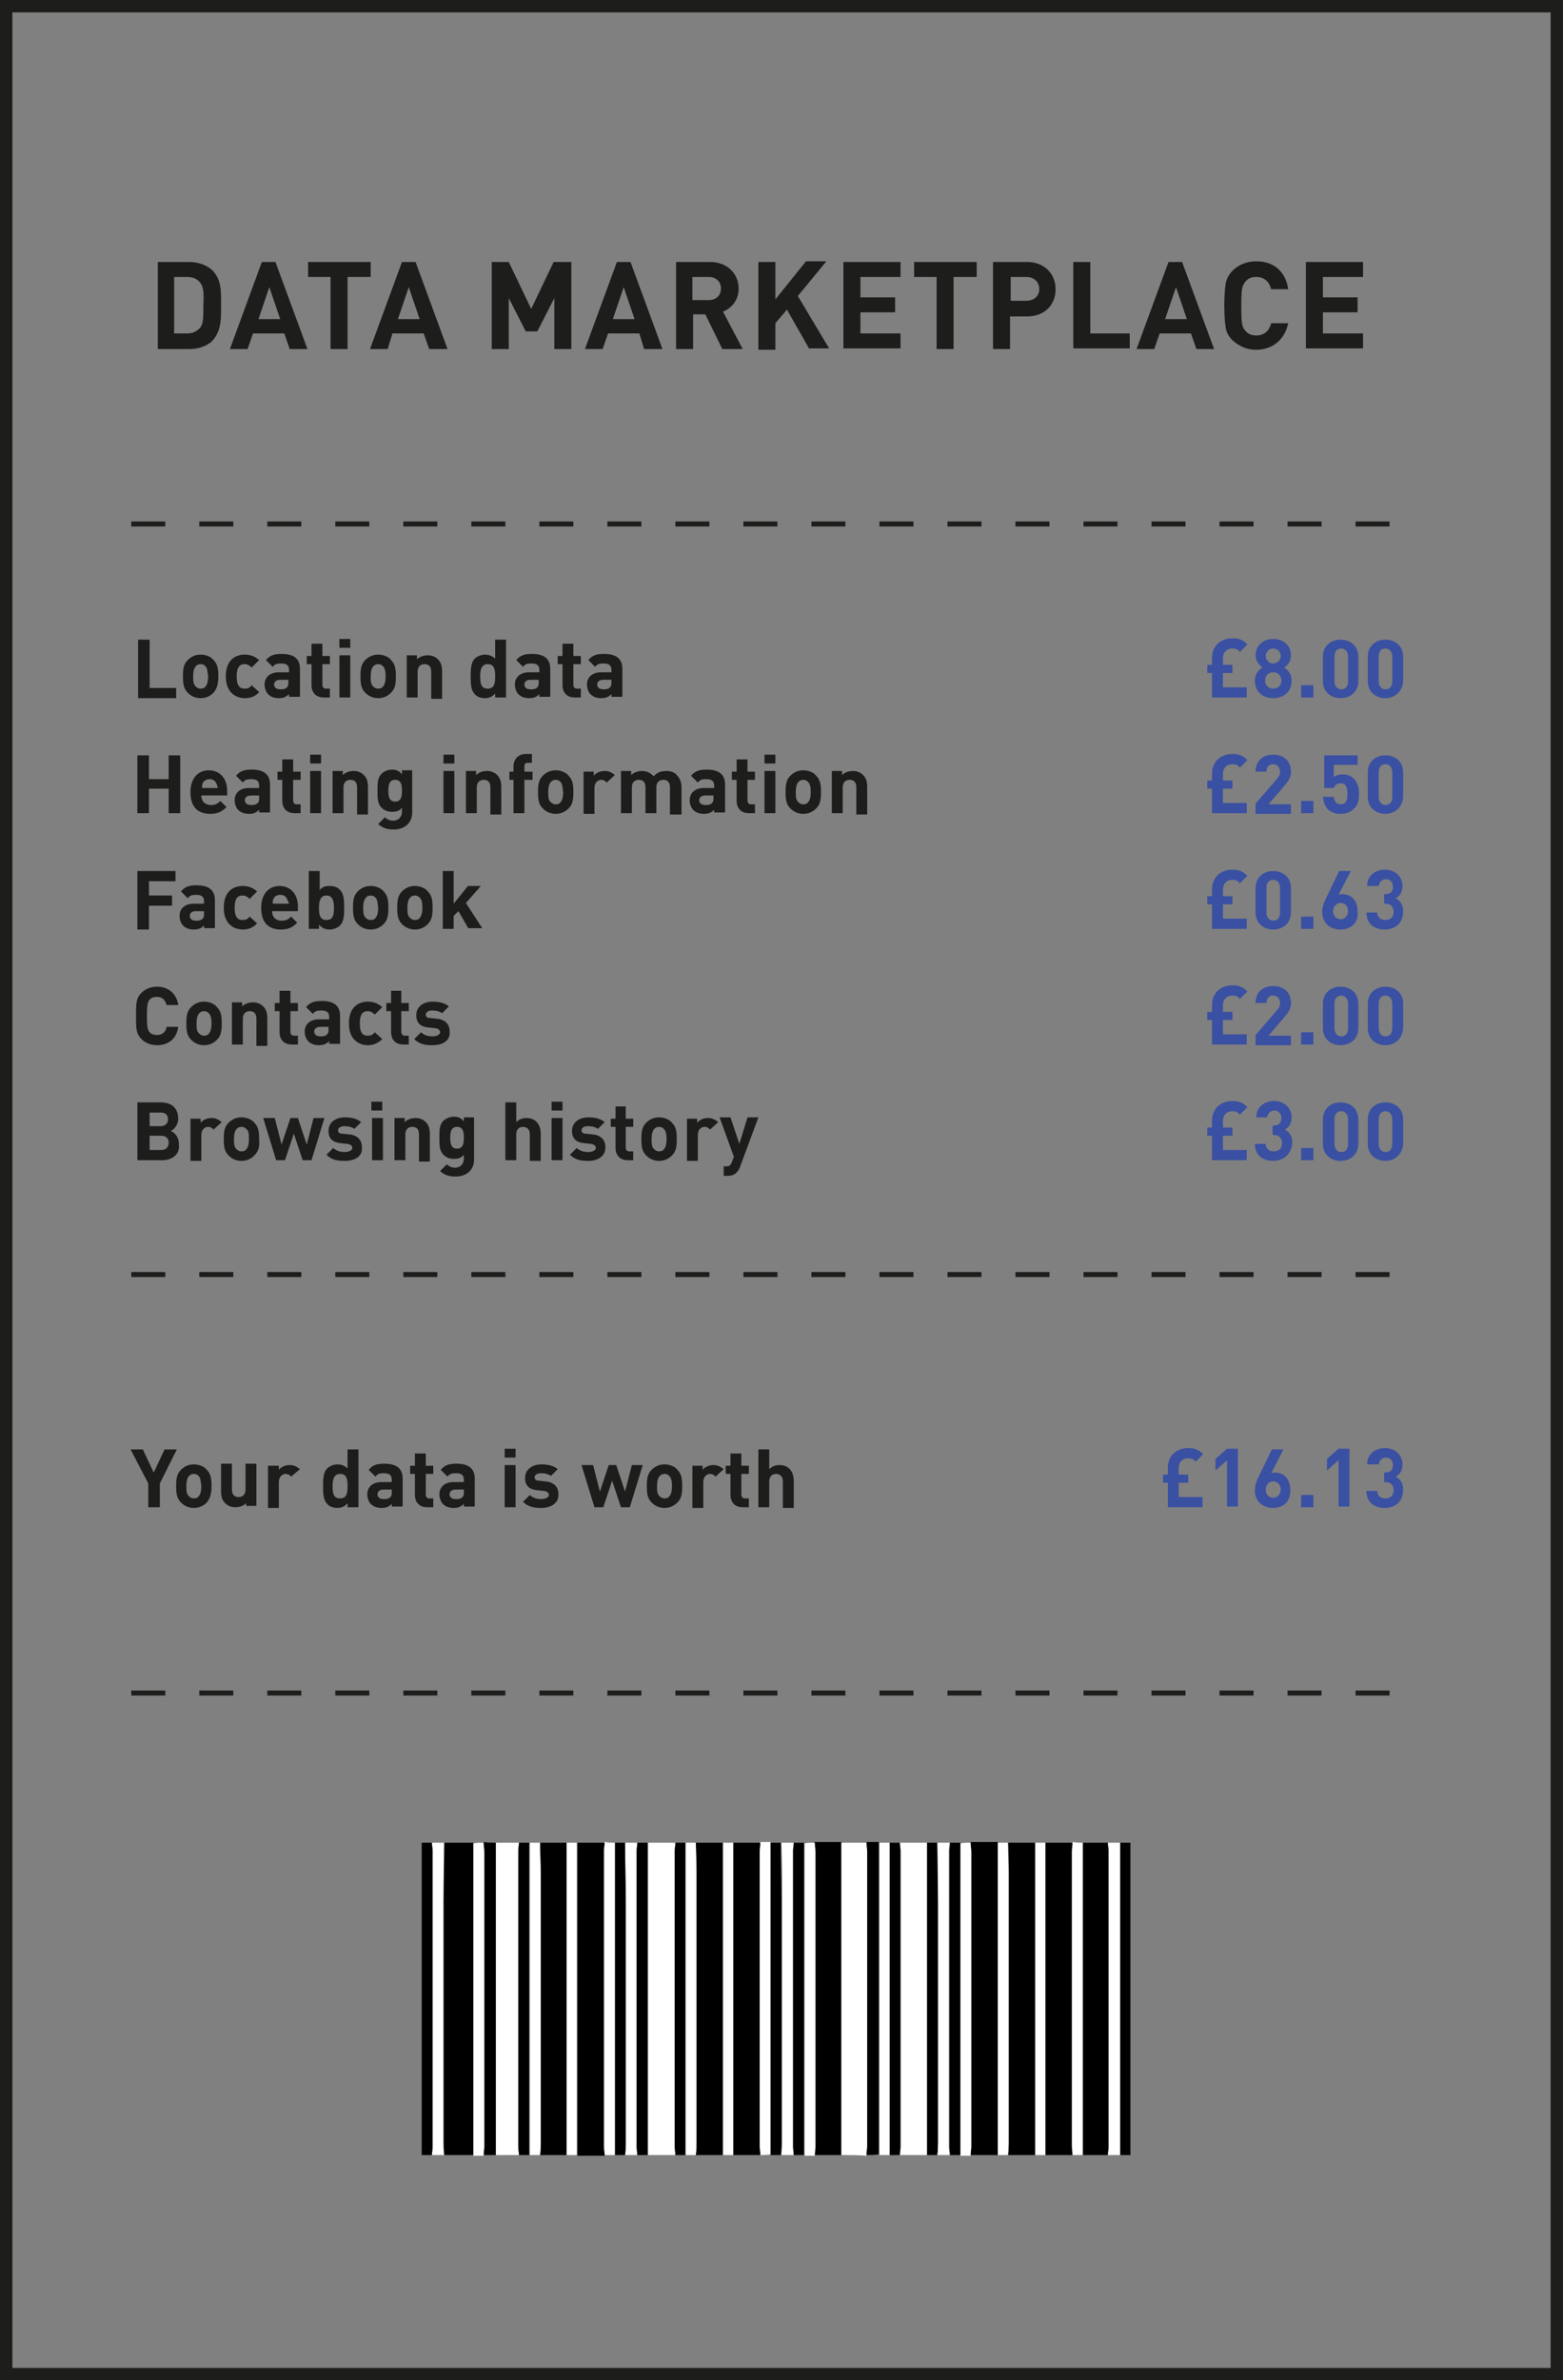 <?xml version="1.0" encoding="utf-8"?>
<!-- Generator: Adobe Illustrator 19.1.0, SVG Export Plug-In . SVG Version: 6.00 Build 0)  -->
<svg version="1.1" preserveAspectRatio="xMinYMid" id="Layer_1" xmlns="http://www.w3.org/2000/svg" xmlns:xlink="http://www.w3.org/1999/xlink" x="0px" y="0px"
	 viewBox="0 0 229.8 349.8" style="enable-background:new 0 0 229.8 349.8;" xml:space="preserve">
<rect x="0" y="0" width="229.8" height="349.8" fill="#808080" stroke="none"/>
<style type="text/css">
	.st0{fill:none;}
	.st1{fill:#1D1D1B;}
	.st2{fill:#3A50A2;}
	.st3{fill:none;stroke:#1D1D1B;stroke-width:1.836;stroke-miterlimit:10;}
	.st4{fill:#FFFFFF;stroke:#1D1D1B;stroke-width:0.735;stroke-miterlimit:10;stroke-dasharray:5;}
	.st5{fill-rule:evenodd;clip-rule:evenodd;}
	.st6{fill-rule:evenodd;clip-rule:evenodd;fill:#FFFFFF;}
</style>
<g>
	<polyline class="st0" points="13.3,38.5 209.8,38.5 209.8,65.3 13.3,65.3 	"/>
	<path class="st1" d="M31.2,50.1c-0.8,0.8-2.1,1.2-3.4,1.2h-4.6V38.5h4.6c1.3,0,2.5,0.4,3.4,1.2c1.4,1.4,1.3,3.2,1.3,5.1
		C32.5,46.7,32.6,48.6,31.2,50.1z M29.4,41.5c-0.4-0.5-1-0.8-1.9-0.8h-1.9V49h1.9c0.9,0,1.4-0.3,1.9-0.8c0.5-0.6,0.5-1.5,0.5-3.4
		C30,42.9,29.9,42.1,29.4,41.5z"/>
	<path class="st1" d="M42.6,51.3L41.8,49h-4.6l-0.8,2.3h-2.6l4.7-12.8h2l4.7,12.8H42.6z M39.6,42.2L38,46.9h3.2L39.6,42.2z"/>
	<path class="st1" d="M51.1,40.7v10.6h-2.5V40.7h-3.3v-2.2h9.2v2.2H51.1z"/>
	<path class="st1" d="M63.1,51.3L62.3,49h-4.6L57,51.3h-2.6l4.7-12.8h2l4.7,12.8H63.1z M60.1,42.2l-1.6,4.7h3.2L60.1,42.2z"/>
	<path class="st1" d="M81.5,51.3v-7.5L79,48.7h-1.7l-2.5-4.9v7.5h-2.5V38.5h2.5l3.3,6.9l3.3-6.9H84v12.8H81.5z"/>
	<path class="st1" d="M94.7,51.3L94,49h-4.6l-0.8,2.3H86l4.7-12.8h2l4.7,12.8H94.7z M91.7,42.2l-1.6,4.7h3.2L91.7,42.2z"/>
	<path class="st1" d="M106.2,51.3l-2.5-5.1h-1.8v5.1h-2.5V38.5h5c2.6,0,4.2,1.8,4.2,3.9c0,1.8-1.1,2.9-2.3,3.4l2.9,5.5H106.2z
		 M104.2,40.7h-2.4v3.4h2.4c1.1,0,1.8-0.7,1.8-1.7S105.3,40.7,104.2,40.7z"/>
	<path class="st1" d="M119,51.3l-3.3-5.8l-1.7,2v3.9h-2.5V38.5h2.5V44l4.5-5.6h3l-4.2,5.1l4.6,7.7H119z"/>
	<path class="st1" d="M124,51.3V38.5h8.4v2.2h-5.9v3h5.1v2.2h-5.1V49h5.9v2.2H124z"/>
	<path class="st1" d="M140.2,40.7v10.6h-2.5V40.7h-3.3v-2.2h9.2v2.2H140.2z"/>
	<path class="st1" d="M151,46.5h-2.5v4.8h-2.5V38.5h5c2.6,0,4.2,1.8,4.2,4S153.7,46.5,151,46.5z M150.9,40.7h-2.3v3.5h2.3
		c1.1,0,1.9-0.7,1.9-1.7C152.8,41.4,152,40.7,150.9,40.7z"/>
	<path class="st1" d="M157.8,51.3V38.5h2.5V49h5.8v2.2H157.8z"/>
	<path class="st1" d="M175.9,51.3l-0.8-2.3h-4.6l-0.8,2.3h-2.6l4.7-12.8h2l4.7,12.8H175.9z M172.9,42.2l-1.6,4.7h3.2L172.9,42.2z"/>
	<path class="st1" d="M184.7,51.4c-1.4,0-2.5-0.5-3.5-1.4c-0.6-0.6-0.9-1.2-1-1.9c-0.1-0.7-0.2-1.8-0.2-3.2c0-1.4,0.1-2.5,0.2-3.2
		c0.1-0.7,0.5-1.4,1-1.9c0.9-0.9,2.1-1.4,3.5-1.4c2.5,0,4.3,1.4,4.7,4.1h-2.5c-0.3-1.1-1-1.8-2.2-1.8c-0.7,0-1.2,0.2-1.6,0.7
		c-0.5,0.6-0.6,1.1-0.6,3.6c0,2.5,0.1,3.1,0.6,3.6c0.4,0.5,0.9,0.7,1.6,0.7c1.2,0,1.9-0.7,2.2-1.8h2.5
		C188.9,49.9,187.1,51.4,184.7,51.4z"/>
	<path class="st1" d="M192,51.3V38.5h8.4v2.2h-5.9v3h5.1v2.2h-5.1V49h5.9v2.2H192z"/>
</g>
<g>
	<polyline class="st0" points="19.3,77 197.4,77 197.4,321.7 19.3,321.7 	"/>
	<path class="st1" d="M20.3,102.5V94h1.7v7.1h3.9v1.5H20.3z"/>
	<path class="st1" d="M31.4,101.8c-0.4,0.4-1,0.8-1.9,0.8c-0.9,0-1.5-0.4-1.9-0.8c-0.6-0.6-0.7-1.3-0.7-2.4c0-1.1,0.1-1.8,0.7-2.4
		c0.4-0.4,1-0.8,1.9-0.8c0.9,0,1.6,0.4,1.9,0.8c0.6,0.6,0.7,1.3,0.7,2.4C32.1,100.5,31.9,101.2,31.4,101.8z M30.2,97.9
		c-0.2-0.2-0.4-0.3-0.7-0.3c-0.3,0-0.5,0.1-0.7,0.3c-0.3,0.3-0.4,0.9-0.4,1.5c0,0.6,0,1.2,0.4,1.5c0.2,0.2,0.4,0.3,0.7,0.3
		c0.3,0,0.6-0.1,0.7-0.3c0.3-0.3,0.4-0.9,0.4-1.5C30.5,98.7,30.5,98.2,30.2,97.9z"/>
	<path class="st1" d="M36,102.6c-1.2,0-2.8-0.7-2.8-3.2s1.5-3.2,2.8-3.2c0.9,0,1.5,0.3,2.1,0.8l-1.1,1.1c-0.3-0.3-0.6-0.5-1-0.5
		c-0.4,0-0.7,0.1-0.9,0.4c-0.2,0.3-0.3,0.7-0.3,1.4s0.1,1.1,0.3,1.4c0.2,0.3,0.5,0.4,0.9,0.4c0.4,0,0.7-0.1,1-0.5l1.1,1
		C37.6,102.3,36.9,102.6,36,102.6z"/>
	<path class="st1" d="M42.5,102.5V102c-0.4,0.4-0.8,0.6-1.5,0.6c-0.7,0-1.2-0.2-1.6-0.6c-0.3-0.3-0.5-0.9-0.5-1.4
		c0-1,0.7-1.8,2.1-1.8h1.5v-0.3c0-0.7-0.3-1-1.2-1c-0.6,0-0.9,0.1-1.2,0.5l-1-1c0.6-0.7,1.2-0.9,2.3-0.9c1.8,0,2.7,0.7,2.7,2.2v4.1
		H42.5z M42.4,99.9h-1.2c-0.6,0-0.9,0.3-0.9,0.7c0,0.4,0.3,0.7,0.9,0.7c0.4,0,0.7,0,1-0.3c0.2-0.2,0.2-0.4,0.2-0.8V99.9z"/>
	<path class="st1" d="M47.6,102.5c-1.3,0-1.8-0.9-1.8-1.8v-3.1h-0.7v-1.2h0.7v-1.8h1.6v1.8h1.1v1.2h-1.1v3c0,0.4,0.2,0.6,0.5,0.6
		h0.6v1.3H47.6z"/>
	<path class="st1" d="M49.9,95.2v-1.3h1.6v1.3H49.9z M49.9,102.5v-6.2h1.6v6.2H49.9z"/>
	<path class="st1" d="M57.5,101.8c-0.4,0.4-1,0.8-1.9,0.8c-0.9,0-1.5-0.4-1.9-0.8c-0.6-0.6-0.7-1.3-0.7-2.4c0-1.1,0.1-1.8,0.7-2.4
		c0.4-0.4,1-0.8,1.9-0.8c0.9,0,1.6,0.4,1.9,0.8c0.6,0.6,0.7,1.3,0.7,2.4C58.2,100.5,58.1,101.2,57.5,101.8z M56.3,97.9
		c-0.2-0.2-0.4-0.3-0.7-0.3c-0.3,0-0.5,0.1-0.7,0.3c-0.3,0.3-0.4,0.9-0.4,1.5c0,0.6,0,1.2,0.4,1.5c0.2,0.2,0.4,0.3,0.7,0.3
		c0.3,0,0.6-0.1,0.7-0.3c0.3-0.3,0.4-0.9,0.4-1.5C56.7,98.7,56.6,98.2,56.3,97.9z"/>
	<path class="st1" d="M63.4,102.5v-3.8c0-0.9-0.5-1.1-1-1.1c-0.5,0-1,0.3-1,1.1v3.8h-1.6v-6.2h1.5v0.6c0.4-0.4,1-0.6,1.6-0.6
		c0.6,0,1.1,0.2,1.5,0.6c0.5,0.5,0.6,1.1,0.6,1.8v4H63.4z"/>
	<path class="st1" d="M72.8,102.5v-0.6c-0.4,0.5-0.9,0.7-1.5,0.7c-0.6,0-1.2-0.2-1.5-0.6c-0.6-0.6-0.6-1.7-0.6-2.6s0-2,0.6-2.6
		c0.3-0.3,0.9-0.6,1.5-0.6c0.6,0,1.1,0.2,1.5,0.6V94h1.6v8.5H72.8z M71.7,97.6c-0.9,0-1.1,0.8-1.1,1.8s0.1,1.8,1.1,1.8
		s1.1-0.8,1.1-1.8S72.7,97.6,71.7,97.6z"/>
	<path class="st1" d="M79.3,102.5V102c-0.4,0.4-0.8,0.6-1.5,0.6c-0.7,0-1.2-0.2-1.6-0.6c-0.3-0.3-0.5-0.9-0.5-1.4
		c0-1,0.7-1.8,2.1-1.8h1.5v-0.3c0-0.7-0.3-1-1.2-1c-0.6,0-0.9,0.1-1.2,0.5l-1-1c0.6-0.7,1.2-0.9,2.3-0.9c1.8,0,2.7,0.7,2.7,2.2v4.1
		H79.3z M79.3,99.9H78c-0.6,0-0.9,0.3-0.9,0.7c0,0.4,0.3,0.7,0.9,0.7c0.4,0,0.7,0,1-0.3c0.2-0.2,0.2-0.4,0.2-0.8V99.9z"/>
	<path class="st1" d="M84.5,102.5c-1.3,0-1.8-0.9-1.8-1.8v-3.1H82v-1.2h0.7v-1.8h1.6v1.8h1.1v1.2h-1.1v3c0,0.4,0.2,0.6,0.5,0.6h0.6
		v1.3H84.5z"/>
	<path class="st1" d="M89.9,102.5V102c-0.4,0.4-0.8,0.6-1.5,0.6c-0.7,0-1.2-0.2-1.6-0.6c-0.3-0.3-0.5-0.9-0.5-1.4
		c0-1,0.7-1.8,2.1-1.8h1.5v-0.3c0-0.7-0.3-1-1.2-1c-0.6,0-0.9,0.1-1.2,0.5l-1-1c0.6-0.7,1.2-0.9,2.3-0.9c1.8,0,2.7,0.7,2.7,2.2v4.1
		H89.9z M89.9,99.9h-1.2c-0.6,0-0.9,0.3-0.9,0.7c0,0.4,0.3,0.7,0.9,0.7c0.4,0,0.7,0,1-0.3c0.2-0.2,0.2-0.4,0.2-0.8V99.9z"/>
	<path class="st1" d="M24.8,119.5v-3.6h-2.9v3.6h-1.7V111h1.7v3.5h2.9V111h1.7v8.5H24.8z"/>
	<path class="st1" d="M29.6,116.9c0,0.8,0.5,1.4,1.4,1.4c0.7,0,1-0.2,1.4-0.6l0.9,0.9c-0.6,0.6-1.2,1-2.4,1c-1.5,0-2.9-0.7-2.9-3.2
		c0-2,1.1-3.2,2.7-3.2c1.7,0,2.7,1.3,2.7,3v0.7H29.6z M31.8,115.1c-0.2-0.4-0.5-0.6-1-0.6s-0.9,0.3-1,0.6c-0.1,0.2-0.1,0.4-0.1,0.7
		H32C32,115.5,31.9,115.4,31.8,115.1z"/>
	<path class="st1" d="M38.1,119.5V119c-0.4,0.4-0.8,0.6-1.5,0.6c-0.7,0-1.2-0.2-1.6-0.6c-0.3-0.3-0.5-0.9-0.5-1.4
		c0-1,0.7-1.8,2.1-1.8h1.5v-0.3c0-0.7-0.3-1-1.2-1c-0.6,0-0.9,0.1-1.2,0.5l-1-1c0.6-0.7,1.2-0.9,2.3-0.9c1.8,0,2.7,0.7,2.7,2.2v4.1
		H38.1z M38.1,116.9h-1.2c-0.6,0-0.9,0.3-0.9,0.7c0,0.4,0.3,0.7,0.9,0.7c0.4,0,0.7,0,1-0.3c0.2-0.2,0.2-0.4,0.2-0.8V116.9z"/>
	<path class="st1" d="M43.3,119.5c-1.3,0-1.8-0.9-1.8-1.8v-3.1h-0.7v-1.2h0.7v-1.8h1.6v1.8h1.1v1.2h-1.1v3c0,0.4,0.2,0.6,0.5,0.6
		h0.6v1.3H43.3z"/>
	<path class="st1" d="M45.6,112.2v-1.3h1.6v1.3H45.6z M45.6,119.5v-6.2h1.6v6.2H45.6z"/>
	<path class="st1" d="M52.5,119.5v-3.8c0-0.9-0.5-1.1-1-1.1c-0.5,0-1,0.3-1,1.1v3.8h-1.6v-6.2h1.5v0.6c0.4-0.4,1-0.6,1.6-0.6
		c0.6,0,1.1,0.2,1.5,0.6c0.5,0.5,0.6,1.1,0.6,1.8v4H52.5z"/>
	<path class="st1" d="M57.9,121.9c-1,0-1.6-0.2-2.3-0.8l1-1c0.3,0.3,0.7,0.5,1.2,0.5c0.9,0,1.3-0.7,1.3-1.3v-0.6
		c-0.4,0.5-0.9,0.6-1.5,0.6s-1.1-0.2-1.5-0.6c-0.6-0.6-0.6-1.4-0.6-2.5s0-1.9,0.6-2.5c0.3-0.3,0.9-0.6,1.5-0.6
		c0.7,0,1.1,0.2,1.5,0.7v-0.6h1.5v6C60.7,120.8,59.6,121.9,57.9,121.9z M58.1,114.6c-0.9,0-1,0.8-1,1.6s0.1,1.6,1,1.6
		c0.9,0,1-0.8,1-1.6S59,114.6,58.1,114.6z"/>
	<path class="st1" d="M65.2,112.2v-1.3h1.6v1.3H65.2z M65.2,119.5v-6.2h1.6v6.2H65.2z"/>
	<path class="st1" d="M72.1,119.5v-3.8c0-0.9-0.5-1.1-1-1.1c-0.5,0-1,0.3-1,1.1v3.8h-1.6v-6.2H70v0.6c0.4-0.4,1-0.6,1.6-0.6
		c0.6,0,1.1,0.2,1.5,0.6c0.5,0.5,0.6,1.1,0.6,1.8v4H72.1z"/>
	<path class="st1" d="M77.1,114.6v4.9h-1.6v-4.9h-0.6v-1.2h0.6v-0.8c0-0.9,0.6-1.8,1.8-1.8h0.9v1.3h-0.6c-0.4,0-0.5,0.2-0.5,0.6v0.7
		h1.2v1.2H77.1z"/>
	<path class="st1" d="M83.6,118.8c-0.4,0.4-1,0.8-1.9,0.8c-0.9,0-1.5-0.4-1.9-0.8c-0.6-0.6-0.7-1.3-0.7-2.4c0-1.1,0.1-1.8,0.7-2.4
		c0.4-0.4,1-0.8,1.9-0.8c0.9,0,1.6,0.4,1.9,0.8c0.6,0.6,0.7,1.3,0.7,2.4C84.3,117.5,84.2,118.2,83.6,118.8z M82.4,114.9
		c-0.2-0.2-0.4-0.3-0.7-0.3c-0.3,0-0.5,0.1-0.7,0.3c-0.3,0.3-0.4,0.9-0.4,1.5c0,0.6,0,1.2,0.4,1.5c0.2,0.2,0.4,0.3,0.7,0.3
		c0.3,0,0.6-0.1,0.7-0.3c0.3-0.3,0.4-0.9,0.4-1.5C82.7,115.7,82.7,115.2,82.4,114.9z"/>
	<path class="st1" d="M89.2,115c-0.2-0.2-0.4-0.4-0.8-0.4c-0.5,0-1,0.4-1,1.2v3.8h-1.6v-6.2h1.5v0.6c0.3-0.4,0.9-0.7,1.6-0.7
		c0.6,0,1,0.2,1.5,0.6L89.2,115z"/>
	<path class="st1" d="M98.5,119.5v-3.8c0-0.9-0.5-1.1-1-1.1c-0.5,0-1,0.3-1,1.1v3.8h-1.6v-3.8c0-0.9-0.5-1.1-1-1.1
		c-0.5,0-1,0.3-1,1.1v3.8h-1.6v-6.2h1.5v0.6c0.4-0.4,1-0.6,1.6-0.6c0.7,0,1.3,0.3,1.7,0.8c0.5-0.6,1.1-0.8,1.9-0.8
		c0.6,0,1.2,0.2,1.5,0.6c0.5,0.5,0.7,1.1,0.7,1.8v4H98.5z"/>
	<path class="st1" d="M105,119.5V119c-0.4,0.4-0.8,0.6-1.5,0.6c-0.7,0-1.2-0.2-1.6-0.6c-0.3-0.3-0.5-0.9-0.5-1.4
		c0-1,0.7-1.8,2.1-1.8h1.5v-0.3c0-0.7-0.3-1-1.2-1c-0.6,0-0.9,0.1-1.2,0.5l-1-1c0.6-0.7,1.2-0.9,2.3-0.9c1.8,0,2.7,0.7,2.7,2.2v4.1
		H105z M104.9,116.9h-1.2c-0.6,0-0.9,0.3-0.9,0.7c0,0.4,0.3,0.7,0.9,0.7c0.4,0,0.7,0,1-0.3c0.2-0.2,0.2-0.4,0.2-0.8V116.9z"/>
	<path class="st1" d="M110.1,119.5c-1.3,0-1.8-0.9-1.8-1.8v-3.1h-0.7v-1.2h0.7v-1.8h1.6v1.8h1.1v1.2h-1.1v3c0,0.4,0.2,0.6,0.5,0.6
		h0.6v1.3H110.1z"/>
	<path class="st1" d="M112.4,112.2v-1.3h1.6v1.3H112.4z M112.4,119.5v-6.2h1.6v6.2H112.4z"/>
	<path class="st1" d="M120,118.8c-0.4,0.4-1,0.8-1.9,0.8c-0.9,0-1.5-0.4-1.9-0.8c-0.6-0.6-0.7-1.3-0.7-2.4c0-1.1,0.1-1.8,0.7-2.4
		c0.4-0.4,1-0.8,1.9-0.8c0.9,0,1.6,0.4,1.9,0.8c0.6,0.6,0.7,1.3,0.7,2.4C120.7,117.5,120.6,118.2,120,118.8z M118.8,114.9
		c-0.2-0.2-0.4-0.3-0.7-0.3c-0.3,0-0.5,0.1-0.7,0.3c-0.3,0.3-0.4,0.9-0.4,1.5c0,0.6,0,1.2,0.4,1.5c0.2,0.2,0.4,0.3,0.7,0.3
		c0.3,0,0.6-0.1,0.7-0.3c0.3-0.3,0.4-0.9,0.4-1.5C119.2,115.7,119.1,115.2,118.8,114.9z"/>
	<path class="st1" d="M125.9,119.5v-3.8c0-0.9-0.5-1.1-1-1.1c-0.5,0-1,0.3-1,1.1v3.8h-1.6v-6.2h1.5v0.6c0.4-0.4,1-0.6,1.6-0.6
		c0.6,0,1.1,0.2,1.5,0.6c0.5,0.5,0.6,1.1,0.6,1.8v4H125.9z"/>
	<path class="st1" d="M21.9,129.5v2.1h3.4v1.5h-3.4v3.5h-1.7V128h5.6v1.5H21.9z"/>
	<path class="st1" d="M30,136.5V136c-0.4,0.4-0.8,0.6-1.5,0.6c-0.7,0-1.2-0.2-1.6-0.6c-0.3-0.3-0.5-0.9-0.5-1.4c0-1,0.7-1.8,2.1-1.8
		H30v-0.3c0-0.7-0.3-1-1.2-1c-0.6,0-0.9,0.1-1.2,0.5l-1-1c0.6-0.7,1.2-0.9,2.3-0.9c1.8,0,2.7,0.7,2.7,2.2v4.1H30z M30,133.9h-1.2
		c-0.6,0-0.9,0.3-0.9,0.7c0,0.4,0.3,0.7,0.9,0.7c0.4,0,0.7,0,1-0.3c0.2-0.2,0.2-0.4,0.2-0.8V133.9z"/>
	<path class="st1" d="M35.7,136.6c-1.2,0-2.8-0.7-2.8-3.2s1.5-3.2,2.8-3.2c0.9,0,1.5,0.3,2.1,0.8l-1.1,1.1c-0.3-0.3-0.6-0.5-1-0.5
		c-0.4,0-0.7,0.1-0.9,0.4c-0.2,0.3-0.3,0.7-0.3,1.4s0.1,1.1,0.3,1.4c0.2,0.3,0.5,0.4,0.9,0.4c0.4,0,0.7-0.1,1-0.5l1.1,1
		C37.2,136.3,36.6,136.6,35.7,136.6z"/>
	<path class="st1" d="M40,133.9c0,0.8,0.5,1.4,1.4,1.4c0.7,0,1-0.2,1.4-0.6l0.9,0.9c-0.6,0.6-1.2,1-2.4,1c-1.5,0-2.9-0.7-2.9-3.2
		c0-2,1.1-3.2,2.7-3.2c1.7,0,2.7,1.3,2.7,3v0.7H40z M42.2,132.1c-0.2-0.4-0.5-0.6-1-0.6s-0.9,0.3-1,0.6c-0.1,0.2-0.1,0.4-0.1,0.7
		h2.4C42.4,132.5,42.3,132.4,42.2,132.1z"/>
	<path class="st1" d="M50,136c-0.3,0.3-0.9,0.6-1.5,0.6c-0.7,0-1.1-0.2-1.6-0.7v0.6h-1.5V128h1.6v2.8c0.4-0.5,0.9-0.6,1.5-0.6
		c0.6,0,1.2,0.2,1.5,0.6c0.6,0.6,0.6,1.7,0.6,2.6S50.6,135.4,50,136z M48,131.6c-0.9,0-1.1,0.8-1.1,1.8s0.1,1.8,1.1,1.8
		s1.1-0.8,1.1-1.8S48.9,131.6,48,131.6z"/>
	<path class="st1" d="M56.4,135.8c-0.4,0.4-1,0.8-1.9,0.8c-0.9,0-1.5-0.4-1.9-0.8c-0.6-0.6-0.7-1.3-0.7-2.4c0-1.1,0.1-1.8,0.7-2.4
		c0.4-0.4,1-0.8,1.9-0.8c0.9,0,1.6,0.4,1.9,0.8c0.6,0.6,0.7,1.3,0.7,2.4C57.1,134.5,57,135.2,56.4,135.8z M55.2,131.9
		c-0.2-0.2-0.4-0.3-0.7-0.3c-0.3,0-0.5,0.1-0.7,0.3c-0.3,0.3-0.4,0.9-0.4,1.5c0,0.6,0,1.2,0.4,1.5c0.2,0.2,0.4,0.3,0.7,0.3
		c0.3,0,0.6-0.1,0.7-0.3c0.3-0.3,0.4-0.9,0.4-1.5C55.5,132.7,55.5,132.2,55.2,131.9z"/>
	<path class="st1" d="M62.9,135.8c-0.4,0.4-1,0.8-1.9,0.8c-0.9,0-1.5-0.4-1.9-0.8c-0.6-0.6-0.7-1.3-0.7-2.4c0-1.1,0.1-1.8,0.7-2.4
		c0.4-0.4,1-0.8,1.9-0.8c0.9,0,1.6,0.4,1.9,0.8c0.6,0.6,0.7,1.3,0.7,2.4C63.6,134.5,63.5,135.2,62.9,135.8z M61.7,131.9
		c-0.2-0.2-0.4-0.3-0.7-0.3c-0.3,0-0.5,0.1-0.7,0.3c-0.3,0.3-0.4,0.9-0.4,1.5c0,0.6,0,1.2,0.4,1.5c0.2,0.2,0.4,0.3,0.7,0.3
		c0.3,0,0.6-0.1,0.7-0.3c0.3-0.3,0.4-0.9,0.4-1.5C62.1,132.7,62,132.2,61.7,131.9z"/>
	<path class="st1" d="M68.9,136.5l-1.5-2.6l-0.7,0.7v1.9h-1.6V128h1.6v4.8l2.1-2.6h1.9l-2.2,2.5l2.4,3.7H68.9z"/>
	<path class="st1" d="M23.1,153.6c-0.9,0-1.7-0.3-2.3-0.9c-0.4-0.4-0.6-0.8-0.7-1.3c-0.1-0.5-0.1-1.2-0.1-2.1s0-1.6,0.1-2.1
		c0.1-0.5,0.3-0.9,0.7-1.3c0.6-0.6,1.4-0.9,2.3-0.9c1.6,0,2.9,1,3.1,2.7h-1.7c-0.2-0.7-0.6-1.2-1.4-1.2c-0.5,0-0.8,0.1-1.1,0.4
		c-0.3,0.4-0.4,0.8-0.4,2.4c0,1.7,0.1,2,0.4,2.4c0.3,0.3,0.6,0.4,1.1,0.4c0.8,0,1.3-0.5,1.4-1.2h1.7C26,152.6,24.8,153.6,23.1,153.6
		z"/>
	<path class="st1" d="M31.9,152.8c-0.4,0.4-1,0.8-1.9,0.8c-0.9,0-1.5-0.4-1.9-0.8c-0.6-0.6-0.7-1.3-0.7-2.4c0-1.1,0.1-1.8,0.7-2.4
		c0.4-0.4,1-0.8,1.9-0.8c0.9,0,1.6,0.4,1.9,0.8c0.6,0.6,0.7,1.3,0.7,2.4C32.6,151.5,32.5,152.2,31.9,152.8z M30.7,148.9
		c-0.2-0.2-0.4-0.3-0.7-0.3c-0.3,0-0.5,0.1-0.7,0.3c-0.3,0.3-0.4,0.9-0.4,1.5c0,0.6,0,1.2,0.4,1.5c0.2,0.2,0.4,0.3,0.7,0.3
		c0.3,0,0.6-0.1,0.7-0.3c0.3-0.3,0.4-0.9,0.4-1.5C31.1,149.7,31,149.2,30.7,148.9z"/>
	<path class="st1" d="M37.7,153.5v-3.8c0-0.9-0.5-1.1-1-1.1c-0.5,0-1,0.3-1,1.1v3.8h-1.6v-6.2h1.5v0.6c0.4-0.4,1-0.6,1.6-0.6
		c0.6,0,1.1,0.2,1.5,0.6c0.5,0.5,0.6,1.1,0.6,1.8v4H37.7z"/>
	<path class="st1" d="M42.9,153.5c-1.3,0-1.8-0.9-1.8-1.8v-3.1h-0.7v-1.2h0.7v-1.8h1.6v1.8h1.1v1.2h-1.1v3c0,0.4,0.2,0.6,0.5,0.6
		h0.6v1.3H42.9z"/>
	<path class="st1" d="M48.4,153.5V153c-0.4,0.4-0.8,0.6-1.5,0.6c-0.7,0-1.2-0.2-1.6-0.6c-0.3-0.3-0.5-0.9-0.5-1.4
		c0-1,0.7-1.8,2.1-1.8h1.5v-0.3c0-0.7-0.3-1-1.2-1c-0.6,0-0.9,0.1-1.2,0.5l-1-1c0.6-0.7,1.2-0.9,2.3-0.9c1.8,0,2.7,0.7,2.7,2.2v4.1
		H48.4z M48.3,150.9h-1.2c-0.6,0-0.9,0.3-0.9,0.7c0,0.4,0.3,0.7,0.9,0.7c0.4,0,0.7,0,1-0.3c0.2-0.2,0.2-0.4,0.2-0.8V150.9z"/>
	<path class="st1" d="M54.1,153.6c-1.2,0-2.8-0.7-2.8-3.2s1.5-3.2,2.8-3.2c0.9,0,1.5,0.3,2.1,0.8l-1.1,1.1c-0.3-0.3-0.6-0.5-1-0.5
		c-0.4,0-0.7,0.1-0.9,0.4c-0.2,0.3-0.3,0.7-0.3,1.4s0.1,1.1,0.3,1.4c0.2,0.3,0.5,0.4,0.9,0.4c0.4,0,0.7-0.1,1-0.5l1.1,1
		C55.6,153.3,54.9,153.6,54.1,153.6z"/>
	<path class="st1" d="M59.3,153.5c-1.3,0-1.8-0.9-1.8-1.8v-3.1h-0.7v-1.2h0.7v-1.8H59v1.8h1.1v1.2H59v3c0,0.4,0.2,0.6,0.5,0.6h0.6
		v1.3H59.3z"/>
	<path class="st1" d="M63.6,153.6c-1,0-1.9-0.1-2.7-0.9l1-1c0.5,0.5,1.2,0.6,1.7,0.6c0.5,0,1.1-0.2,1.1-0.6c0-0.3-0.2-0.5-0.7-0.6
		l-1-0.1c-1.1-0.1-1.8-0.6-1.8-1.8c0-1.3,1.1-2,2.4-2c1,0,1.8,0.2,2.4,0.7l-1,1c-0.4-0.3-0.9-0.4-1.5-0.4c-0.6,0-0.9,0.3-0.9,0.6
		c0,0.2,0.1,0.5,0.6,0.5l1,0.1c1.2,0.1,1.9,0.8,1.9,1.8C66.3,152.9,65.1,153.6,63.6,153.6z"/>
	<path class="st1" d="M23.8,170.5h-3.6V162h3.4c1.7,0,2.6,0.9,2.6,2.4c0,0.9-0.6,1.6-1.1,1.8c0.5,0.2,1.2,0.8,1.2,1.9
		C26.5,169.6,25.4,170.5,23.8,170.5z M23.6,163.5h-1.6v2h1.6c0.7,0,1.1-0.4,1.1-1C24.7,163.8,24.3,163.5,23.6,163.5z M23.7,166.9
		h-1.7v2.1h1.7c0.8,0,1.1-0.5,1.1-1.1S24.4,166.9,23.7,166.9z"/>
	<path class="st1" d="M31.4,166c-0.2-0.2-0.4-0.4-0.8-0.4c-0.5,0-1,0.4-1,1.2v3.8H28v-6.2h1.5v0.6c0.3-0.4,0.9-0.7,1.6-0.7
		c0.6,0,1,0.2,1.5,0.6L31.4,166z"/>
	<path class="st1" d="M37.4,169.8c-0.4,0.4-1,0.8-1.9,0.8c-0.9,0-1.5-0.4-1.9-0.8c-0.6-0.6-0.7-1.3-0.7-2.4c0-1.1,0.1-1.8,0.7-2.4
		c0.4-0.4,1-0.8,1.9-0.8c0.9,0,1.6,0.4,1.9,0.8c0.6,0.6,0.7,1.3,0.7,2.4C38.2,168.5,38,169.2,37.4,169.8z M36.2,165.9
		c-0.2-0.2-0.4-0.3-0.7-0.3c-0.3,0-0.5,0.1-0.7,0.3c-0.3,0.3-0.4,0.9-0.4,1.5c0,0.6,0,1.2,0.4,1.5c0.2,0.2,0.4,0.3,0.7,0.3
		c0.3,0,0.6-0.1,0.7-0.3c0.3-0.3,0.4-0.9,0.4-1.5C36.6,166.7,36.6,166.2,36.2,165.9z"/>
	<path class="st1" d="M45.8,170.5h-1.3l-1.3-3.9l-1.3,3.9h-1.3l-1.9-6.2h1.7l1,3.9l1.3-3.9h1.1l1.3,3.9l1-3.9h1.6L45.8,170.5z"/>
	<path class="st1" d="M50.7,170.6c-1,0-1.9-0.1-2.7-0.9l1-1c0.5,0.5,1.2,0.6,1.7,0.6c0.5,0,1.1-0.2,1.1-0.6c0-0.3-0.2-0.5-0.7-0.6
		l-1-0.1c-1.1-0.1-1.8-0.6-1.8-1.8c0-1.3,1.1-2,2.4-2c1,0,1.8,0.2,2.4,0.7l-1,1c-0.4-0.3-0.9-0.4-1.5-0.4c-0.6,0-0.9,0.3-0.9,0.6
		c0,0.2,0.1,0.5,0.6,0.5l1,0.1c1.2,0.1,1.9,0.8,1.9,1.8C53.4,169.9,52.2,170.6,50.7,170.6z"/>
	<path class="st1" d="M54.6,163.2v-1.3h1.6v1.3H54.6z M54.7,170.5v-6.2h1.6v6.2H54.7z"/>
	<path class="st1" d="M61.6,170.5v-3.8c0-0.9-0.5-1.1-1-1.1c-0.5,0-1,0.3-1,1.1v3.8H58v-6.2h1.5v0.6c0.4-0.4,1-0.6,1.6-0.6
		c0.6,0,1.1,0.2,1.5,0.6c0.5,0.5,0.6,1.1,0.6,1.8v4H61.6z"/>
	<path class="st1" d="M67,172.9c-1,0-1.6-0.2-2.3-0.8l1-1c0.3,0.3,0.7,0.5,1.2,0.5c0.9,0,1.3-0.7,1.3-1.3v-0.6
		c-0.4,0.5-0.9,0.6-1.5,0.6s-1.1-0.2-1.5-0.6c-0.6-0.6-0.6-1.4-0.6-2.5s0-1.9,0.6-2.5c0.3-0.3,0.9-0.6,1.5-0.6
		c0.7,0,1.1,0.2,1.5,0.7v-0.6h1.5v6C69.8,171.8,68.7,172.9,67,172.9z M67.2,165.6c-0.9,0-1,0.8-1,1.6s0.1,1.6,1,1.6
		c0.9,0,1-0.8,1-1.6S68.1,165.6,67.2,165.6z"/>
	<path class="st1" d="M77.9,170.5v-3.8c0-0.8-0.5-1.1-1-1.1c-0.5,0-1,0.3-1,1.1v3.8h-1.6V162h1.6v2.9c0.4-0.4,0.9-0.6,1.5-0.6
		c1.4,0,2.1,1,2.1,2.3v4H77.9z"/>
	<path class="st1" d="M81.1,163.2v-1.3h1.6v1.3H81.1z M81.1,170.5v-6.2h1.6v6.2H81.1z"/>
	<path class="st1" d="M86.5,170.6c-1,0-1.9-0.1-2.7-0.9l1-1c0.5,0.5,1.2,0.6,1.7,0.6c0.5,0,1.1-0.2,1.1-0.6c0-0.3-0.2-0.5-0.7-0.6
		l-1-0.1c-1.1-0.1-1.8-0.6-1.8-1.8c0-1.3,1.1-2,2.4-2c1,0,1.8,0.2,2.4,0.7l-1,1c-0.4-0.3-0.9-0.4-1.5-0.4c-0.6,0-0.9,0.3-0.9,0.6
		c0,0.2,0.1,0.5,0.6,0.5l1,0.1c1.2,0.1,1.9,0.8,1.9,1.8C89.1,169.9,87.9,170.6,86.5,170.6z"/>
	<path class="st1" d="M92.3,170.5c-1.3,0-1.8-0.9-1.8-1.8v-3.1h-0.7v-1.2h0.7v-1.8H92v1.8h1.1v1.2H92v3c0,0.4,0.2,0.6,0.5,0.6h0.6
		v1.3H92.3z"/>
	<path class="st1" d="M98.8,169.8c-0.4,0.4-1,0.8-1.9,0.8c-0.9,0-1.5-0.4-1.9-0.8c-0.6-0.6-0.7-1.3-0.7-2.4c0-1.1,0.1-1.8,0.7-2.4
		c0.4-0.4,1-0.8,1.9-0.8c0.9,0,1.6,0.4,1.9,0.8c0.6,0.6,0.7,1.3,0.7,2.4C99.5,168.5,99.4,169.2,98.8,169.8z M97.6,165.9
		c-0.2-0.2-0.4-0.3-0.7-0.3c-0.3,0-0.5,0.1-0.7,0.3c-0.3,0.3-0.4,0.9-0.4,1.5c0,0.6,0,1.2,0.4,1.5c0.2,0.2,0.4,0.3,0.7,0.3
		c0.3,0,0.6-0.1,0.7-0.3c0.3-0.3,0.4-0.9,0.4-1.5C98,166.7,97.9,166.2,97.6,165.9z"/>
	<path class="st1" d="M104.4,166c-0.2-0.2-0.4-0.4-0.8-0.4c-0.5,0-1,0.4-1,1.2v3.8H101v-6.2h1.5v0.6c0.3-0.4,0.9-0.7,1.6-0.7
		c0.6,0,1,0.2,1.5,0.6L104.4,166z"/>
	<path class="st1" d="M108.8,171.5c-0.1,0.3-0.3,0.6-0.5,0.8c-0.4,0.4-0.8,0.5-1.3,0.5h-0.6v-1.4h0.4c0.4,0,0.6-0.1,0.8-0.6l0.3-0.8
		l-2.1-5.8h1.6l1.3,3.9l1.2-3.9h1.6L108.8,171.5z"/>
	<path class="st1" d="M23.5,218v3.5h-1.7V218l-2.6-5h1.8l1.6,3.4l1.6-3.4h1.8L23.5,218z"/>
	<path class="st1" d="M30.4,220.8c-0.4,0.4-1,0.8-1.9,0.8c-0.9,0-1.5-0.4-1.9-0.8c-0.6-0.6-0.7-1.3-0.7-2.4c0-1.1,0.1-1.8,0.7-2.4
		c0.4-0.4,1-0.8,1.9-0.8c0.9,0,1.6,0.4,1.9,0.8c0.6,0.6,0.7,1.3,0.7,2.4C31.1,219.5,30.9,220.2,30.4,220.8z M29.2,216.9
		c-0.2-0.2-0.4-0.3-0.7-0.3c-0.3,0-0.5,0.1-0.7,0.3c-0.3,0.3-0.4,0.9-0.4,1.5c0,0.6,0,1.2,0.4,1.5c0.2,0.2,0.4,0.3,0.7,0.3
		c0.3,0,0.6-0.1,0.7-0.3c0.3-0.3,0.4-0.9,0.4-1.5C29.5,217.7,29.5,217.2,29.2,216.9z"/>
	<path class="st1" d="M36.2,221.5v-0.6c-0.4,0.4-1,0.6-1.6,0.6c-0.6,0-1.1-0.2-1.5-0.6c-0.5-0.5-0.6-1.1-0.6-1.8v-4h1.6v3.8
		c0,0.9,0.5,1.1,1,1.1c0.5,0,1-0.3,1-1.1v-3.8h1.6v6.2H36.2z"/>
	<path class="st1" d="M42.8,217c-0.2-0.2-0.4-0.4-0.8-0.4c-0.5,0-1,0.4-1,1.2v3.8h-1.6v-6.2H41v0.6c0.3-0.4,0.9-0.7,1.6-0.7
		c0.6,0,1,0.2,1.5,0.6L42.8,217z"/>
	<path class="st1" d="M51.1,221.5v-0.6c-0.4,0.5-0.9,0.7-1.5,0.7c-0.6,0-1.2-0.2-1.5-0.6c-0.6-0.6-0.6-1.7-0.6-2.6s0-2,0.6-2.6
		c0.3-0.3,0.9-0.6,1.5-0.6c0.6,0,1.1,0.2,1.5,0.6V213h1.6v8.5H51.1z M50,216.6c-0.9,0-1.1,0.8-1.1,1.8s0.1,1.8,1.1,1.8
		s1.1-0.8,1.1-1.8S51,216.6,50,216.6z"/>
	<path class="st1" d="M57.6,221.5V221c-0.4,0.4-0.8,0.6-1.5,0.6c-0.7,0-1.2-0.2-1.6-0.6c-0.3-0.3-0.5-0.9-0.5-1.4
		c0-1,0.7-1.8,2.1-1.8h1.5v-0.3c0-0.7-0.3-1-1.2-1c-0.6,0-0.9,0.1-1.2,0.5l-1-1c0.6-0.7,1.2-0.9,2.3-0.9c1.8,0,2.7,0.7,2.7,2.2v4.1
		H57.6z M57.6,218.9h-1.2c-0.6,0-0.9,0.3-0.9,0.7c0,0.4,0.3,0.7,0.9,0.7c0.4,0,0.7,0,1-0.3c0.2-0.2,0.2-0.4,0.2-0.8V218.9z"/>
	<path class="st1" d="M62.8,221.5c-1.3,0-1.8-0.9-1.8-1.8v-3.1h-0.7v-1.2H61v-1.8h1.6v1.8h1.1v1.2h-1.1v3c0,0.4,0.2,0.6,0.5,0.6h0.6
		v1.3H62.8z"/>
	<path class="st1" d="M68.2,221.5V221c-0.4,0.4-0.8,0.6-1.5,0.6c-0.7,0-1.2-0.2-1.6-0.6c-0.3-0.3-0.5-0.9-0.5-1.4
		c0-1,0.7-1.8,2.1-1.8h1.5v-0.3c0-0.7-0.3-1-1.2-1c-0.6,0-0.9,0.1-1.2,0.5l-1-1c0.6-0.7,1.2-0.9,2.3-0.9c1.8,0,2.7,0.7,2.7,2.2v4.1
		H68.2z M68.2,218.9h-1.2c-0.6,0-0.9,0.3-0.9,0.7c0,0.4,0.3,0.7,0.9,0.7c0.4,0,0.7,0,1-0.3c0.2-0.2,0.2-0.4,0.2-0.8V218.9z"/>
	<path class="st1" d="M74.2,214.2v-1.3h1.6v1.3H74.2z M74.2,221.5v-6.2h1.6v6.2H74.2z"/>
	<path class="st1" d="M79.6,221.6c-1,0-1.9-0.1-2.7-0.9l1-1c0.5,0.5,1.2,0.6,1.7,0.6c0.5,0,1.1-0.2,1.1-0.6c0-0.3-0.2-0.5-0.7-0.6
		l-1-0.1c-1.1-0.1-1.8-0.6-1.8-1.8c0-1.3,1.1-2,2.4-2c1,0,1.8,0.2,2.4,0.7l-1,1c-0.4-0.3-0.9-0.4-1.5-0.4c-0.6,0-0.9,0.3-0.9,0.6
		c0,0.2,0.1,0.5,0.6,0.5l1,0.1c1.2,0.1,1.9,0.8,1.9,1.8C82.2,220.9,81,221.6,79.6,221.6z"/>
	<path class="st1" d="M92.6,221.5h-1.3l-1.3-3.9l-1.3,3.9h-1.3l-1.9-6.2h1.7l1,3.9l1.3-3.9h1.1l1.3,3.9l1-3.9h1.6L92.6,221.5z"/>
	<path class="st1" d="M99.6,220.8c-0.4,0.4-1,0.8-1.9,0.8c-0.9,0-1.5-0.4-1.9-0.8c-0.6-0.6-0.7-1.3-0.7-2.4c0-1.1,0.1-1.8,0.7-2.4
		c0.4-0.4,1-0.8,1.9-0.8c0.9,0,1.6,0.4,1.9,0.8c0.6,0.6,0.7,1.3,0.7,2.4C100.3,219.5,100.2,220.2,99.6,220.8z M98.4,216.9
		c-0.2-0.2-0.4-0.3-0.7-0.3c-0.3,0-0.5,0.1-0.7,0.3c-0.3,0.3-0.4,0.9-0.4,1.5c0,0.6,0,1.2,0.4,1.5c0.2,0.2,0.4,0.3,0.7,0.3
		c0.3,0,0.6-0.1,0.7-0.3c0.3-0.3,0.4-0.9,0.4-1.5C98.8,217.7,98.7,217.2,98.4,216.9z"/>
	<path class="st1" d="M105.2,217c-0.2-0.2-0.4-0.4-0.8-0.4c-0.5,0-1,0.4-1,1.2v3.8h-1.6v-6.2h1.5v0.6c0.3-0.4,0.9-0.7,1.6-0.7
		c0.6,0,1,0.2,1.5,0.6L105.2,217z"/>
	<path class="st1" d="M109.2,221.5c-1.3,0-1.8-0.9-1.8-1.8v-3.1h-0.7v-1.2h0.7v-1.8h1.6v1.8h1.1v1.2H109v3c0,0.4,0.2,0.6,0.5,0.6
		h0.6v1.3H109.2z"/>
	<path class="st1" d="M115.1,221.5v-3.8c0-0.8-0.5-1.1-1-1.1c-0.5,0-1,0.3-1,1.1v3.8h-1.6V213h1.6v2.9c0.4-0.4,0.9-0.6,1.5-0.6
		c1.4,0,2.1,1,2.1,2.3v4H115.1z"/>
</g>
<g>
	<polyline class="st0" points="131.8,77 206.9,77 206.9,321.7 131.8,321.7 	"/>
	<path class="st2" d="M178.2,102.5v-3.6h-0.7v-1.2h0.7v-1c0-1.9,1.4-2.9,3-2.9c0.9,0,1.5,0.2,2.2,0.9l-1.1,1.1
		c-0.3-0.3-0.5-0.5-1.1-0.5c-0.8,0-1.4,0.5-1.4,1.5v0.9h1.4v1.2h-1.4v2.1h3.5v1.5H178.2z"/>
	<path class="st2" d="M187.2,102.6c-1.5,0-2.7-0.9-2.7-2.6c0-1,0.6-1.6,1.1-1.9c-0.4-0.3-1-0.9-1-1.8c0-1.5,1.2-2.4,2.6-2.4
		c1.4,0,2.6,0.9,2.6,2.4c0,0.9-0.5,1.5-1,1.8c0.5,0.3,1.1,0.9,1.1,1.9C189.9,101.7,188.7,102.6,187.2,102.6z M187.2,98.8
		c-0.7,0-1.2,0.5-1.2,1.2c0,0.7,0.5,1.2,1.2,1.2c0.7,0,1.2-0.5,1.2-1.2C188.4,99.3,187.9,98.8,187.2,98.8z M187.2,95.3
		c-0.6,0-1.1,0.5-1.1,1.1c0,0.6,0.5,1.1,1.1,1.1c0.6,0,1.1-0.5,1.1-1.1C188.3,95.8,187.8,95.3,187.2,95.3z"/>
	<path class="st2" d="M191.3,102.5v-1.8h1.8v1.8H191.3z"/>
	<path class="st2" d="M197.1,102.6c-1.4,0-2.6-0.9-2.6-2.5v-3.6c0-1.6,1.2-2.5,2.6-2.5c1.4,0,2.6,0.9,2.6,2.5v3.6
		C199.7,101.7,198.5,102.6,197.1,102.6z M198.2,96.5c0-0.7-0.4-1.2-1-1.2c-0.6,0-1,0.4-1,1.2v3.6c0,0.7,0.4,1.2,1,1.2
		c0.6,0,1-0.4,1-1.2V96.5z"/>
	<path class="st2" d="M203.7,102.6c-1.4,0-2.6-0.9-2.6-2.5v-3.6c0-1.6,1.2-2.5,2.6-2.5c1.4,0,2.6,0.9,2.6,2.5v3.6
		C206.2,101.7,205,102.6,203.7,102.6z M204.7,96.5c0-0.7-0.4-1.2-1-1.2c-0.6,0-1,0.4-1,1.2v3.6c0,0.7,0.4,1.2,1,1.2
		c0.6,0,1-0.4,1-1.2V96.5z"/>
	<path class="st2" d="M178.2,119.5v-3.6h-0.7v-1.2h0.7v-1c0-1.9,1.4-2.9,3-2.9c0.9,0,1.5,0.2,2.2,0.9l-1.1,1.1
		c-0.3-0.3-0.5-0.5-1.1-0.5c-0.8,0-1.4,0.5-1.4,1.5v0.9h1.4v1.2h-1.4v2.1h3.5v1.5H178.2z"/>
	<path class="st2" d="M184.6,119.5v-1.4l3.2-3.7c0.3-0.4,0.4-0.6,0.4-1c0-0.6-0.4-1.1-1-1.1c-0.5,0-1,0.3-1,1.1h-1.6
		c0-1.6,1.1-2.5,2.6-2.5c1.5,0,2.6,0.9,2.6,2.5c0,0.8-0.3,1.3-0.9,2l-2.4,2.8h3.3v1.4H184.6z"/>
	<path class="st2" d="M191.3,119.5v-1.8h1.8v1.8H191.3z"/>
	<path class="st2" d="M199,118.9c-0.4,0.4-1,0.7-1.9,0.7s-1.5-0.3-1.9-0.7c-0.5-0.5-0.6-1.2-0.7-1.8h1.6c0.1,0.7,0.4,1.1,1,1.1
		c0.3,0,0.6-0.1,0.7-0.3c0.3-0.3,0.3-0.7,0.3-1.3c0-1-0.3-1.5-1-1.5c-0.6,0-0.9,0.4-1,0.7h-1.4V111h4.9v1.4h-3.5v1.8
		c0.2-0.2,0.7-0.4,1.3-0.4c0.7,0,1.2,0.2,1.6,0.6c0.7,0.7,0.8,1.5,0.8,2.3C199.8,117.6,199.7,118.3,199,118.9z"/>
	<path class="st2" d="M203.7,119.6c-1.4,0-2.6-0.9-2.6-2.5v-3.6c0-1.6,1.2-2.5,2.6-2.5c1.4,0,2.6,0.9,2.6,2.5v3.6
		C206.2,118.7,205,119.6,203.7,119.6z M204.7,113.5c0-0.7-0.4-1.2-1-1.2c-0.6,0-1,0.4-1,1.2v3.6c0,0.7,0.4,1.2,1,1.2
		c0.6,0,1-0.4,1-1.2V113.5z"/>
	<path class="st2" d="M178.2,136.5v-3.6h-0.7v-1.2h0.7v-1c0-1.9,1.4-2.9,3-2.9c0.9,0,1.5,0.2,2.2,0.9l-1.1,1.1
		c-0.3-0.3-0.5-0.5-1.1-0.5c-0.8,0-1.4,0.5-1.4,1.5v0.9h1.4v1.2h-1.4v2.1h3.5v1.5H178.2z"/>
	<path class="st2" d="M187.2,136.6c-1.4,0-2.6-0.9-2.6-2.5v-3.6c0-1.6,1.2-2.5,2.6-2.5c1.4,0,2.6,0.9,2.6,2.5v3.6
		C189.8,135.7,188.6,136.6,187.2,136.6z M188.2,130.5c0-0.7-0.4-1.2-1-1.2c-0.6,0-1,0.4-1,1.2v3.6c0,0.7,0.4,1.2,1,1.2
		c0.6,0,1-0.4,1-1.2V130.5z"/>
	<path class="st2" d="M191.3,136.5v-1.8h1.8v1.8H191.3z"/>
	<path class="st2" d="M197.1,136.6c-1.5,0-2.7-0.9-2.7-2.6c0-0.8,0.3-1.5,0.7-2.3l1.8-3.7h1.7l-1.8,3.5c0.2-0.1,0.4-0.1,0.6-0.1
		c1.2,0,2.2,0.9,2.2,2.5C199.8,135.6,198.6,136.6,197.1,136.6z M197.1,132.7c-0.6,0-1.1,0.5-1.1,1.2s0.5,1.2,1.1,1.2
		s1.1-0.5,1.1-1.2C198.2,133.2,197.8,132.7,197.1,132.7z"/>
	<path class="st2" d="M203.6,136.6c-1.4,0-2.7-0.7-2.7-2.5h1.6c0,0.8,0.6,1.1,1.2,1.1c0.7,0,1.2-0.4,1.2-1.2c0-0.7-0.4-1.2-1.2-1.2
		h-0.2v-1.4h0.2c0.8,0,1.1-0.5,1.1-1.1c0-0.7-0.5-1.1-1-1.1c-0.6,0-1,0.4-1.1,1H201c0-1.5,1.2-2.4,2.6-2.4c1.5,0,2.6,1,2.6,2.4
		c0,0.9-0.4,1.5-1,1.8c0.6,0.3,1.1,0.9,1.1,1.9C206.3,135.7,205.1,136.6,203.6,136.6z"/>
	<path class="st2" d="M178.2,153.5v-3.6h-0.7v-1.2h0.7v-1c0-1.9,1.4-2.9,3-2.9c0.9,0,1.5,0.2,2.2,0.9l-1.1,1.1
		c-0.3-0.3-0.5-0.5-1.1-0.5c-0.8,0-1.4,0.5-1.4,1.5v0.9h1.4v1.2h-1.4v2.1h3.5v1.5H178.2z"/>
	<path class="st2" d="M184.6,153.5v-1.4l3.2-3.7c0.3-0.4,0.4-0.6,0.4-1c0-0.6-0.4-1.1-1-1.1c-0.5,0-1,0.3-1,1.1h-1.6
		c0-1.6,1.1-2.5,2.6-2.5c1.5,0,2.6,0.9,2.6,2.5c0,0.8-0.3,1.3-0.9,2l-2.4,2.8h3.3v1.4H184.6z"/>
	<path class="st2" d="M191.3,153.5v-1.8h1.8v1.8H191.3z"/>
	<path class="st2" d="M197.1,153.6c-1.4,0-2.6-0.9-2.6-2.5v-3.6c0-1.6,1.2-2.5,2.6-2.5c1.4,0,2.6,0.9,2.6,2.5v3.6
		C199.7,152.7,198.5,153.6,197.1,153.6z M198.2,147.5c0-0.7-0.4-1.2-1-1.2c-0.6,0-1,0.4-1,1.2v3.6c0,0.7,0.4,1.2,1,1.2
		c0.6,0,1-0.4,1-1.2V147.5z"/>
	<path class="st2" d="M203.7,153.6c-1.4,0-2.6-0.9-2.6-2.5v-3.6c0-1.6,1.2-2.5,2.6-2.5c1.4,0,2.6,0.9,2.6,2.5v3.6
		C206.2,152.7,205,153.6,203.7,153.6z M204.7,147.5c0-0.7-0.4-1.2-1-1.2c-0.6,0-1,0.4-1,1.2v3.6c0,0.7,0.4,1.2,1,1.2
		c0.6,0,1-0.4,1-1.2V147.5z"/>
	<path class="st2" d="M178.2,170.5v-3.6h-0.7v-1.2h0.7v-1c0-1.9,1.4-2.9,3-2.9c0.9,0,1.5,0.2,2.2,0.9l-1.1,1.1
		c-0.3-0.3-0.5-0.5-1.1-0.5c-0.8,0-1.4,0.5-1.4,1.5v0.9h1.4v1.2h-1.4v2.1h3.5v1.5H178.2z"/>
	<path class="st2" d="M187.2,170.6c-1.4,0-2.7-0.7-2.7-2.5h1.6c0,0.8,0.6,1.1,1.2,1.1c0.7,0,1.2-0.4,1.2-1.2c0-0.7-0.4-1.2-1.2-1.2
		h-0.2v-1.4h0.2c0.8,0,1.1-0.5,1.1-1.1c0-0.7-0.5-1.1-1-1.1c-0.6,0-1,0.4-1.1,1h-1.6c0-1.5,1.2-2.4,2.6-2.4c1.5,0,2.6,1,2.6,2.4
		c0,0.9-0.4,1.5-1,1.8c0.6,0.3,1.1,0.9,1.1,1.9C189.9,169.7,188.6,170.6,187.2,170.6z"/>
	<path class="st2" d="M191.3,170.5v-1.8h1.8v1.8H191.3z"/>
	<path class="st2" d="M197.1,170.6c-1.4,0-2.6-0.9-2.6-2.5v-3.6c0-1.6,1.2-2.5,2.6-2.5c1.4,0,2.6,0.9,2.6,2.5v3.6
		C199.7,169.7,198.5,170.6,197.1,170.6z M198.2,164.5c0-0.7-0.4-1.2-1-1.2c-0.6,0-1,0.4-1,1.2v3.6c0,0.7,0.4,1.2,1,1.2
		c0.6,0,1-0.4,1-1.2V164.5z"/>
	<path class="st2" d="M203.7,170.6c-1.4,0-2.6-0.9-2.6-2.5v-3.6c0-1.6,1.2-2.5,2.6-2.5c1.4,0,2.6,0.9,2.6,2.5v3.6
		C206.2,169.7,205,170.6,203.7,170.6z M204.7,164.5c0-0.7-0.4-1.2-1-1.2c-0.6,0-1,0.4-1,1.2v3.6c0,0.7,0.4,1.2,1,1.2
		c0.6,0,1-0.4,1-1.2V164.5z"/>
	<path class="st2" d="M171.7,221.5v-3.6H171v-1.2h0.7v-1c0-1.9,1.4-2.9,3-2.9c0.9,0,1.5,0.2,2.2,0.9l-1.1,1.1
		c-0.3-0.3-0.5-0.5-1.1-0.5c-0.8,0-1.4,0.5-1.4,1.5v0.9h1.4v1.2h-1.4v2.1h3.5v1.5H171.7z"/>
	<path class="st2" d="M180.4,221.5v-6.9l-1.7,1.5v-1.7l1.7-1.5h1.6v8.5H180.4z"/>
	<path class="st2" d="M187.2,221.6c-1.5,0-2.7-0.9-2.7-2.6c0-0.8,0.3-1.5,0.7-2.3l1.8-3.7h1.7l-1.8,3.5c0.2-0.1,0.4-0.1,0.6-0.1
		c1.2,0,2.2,0.9,2.2,2.5C189.8,220.6,188.7,221.6,187.2,221.6z M187.2,217.7c-0.6,0-1.1,0.5-1.1,1.2c0,0.8,0.5,1.2,1.1,1.2
		s1.1-0.5,1.1-1.2C188.3,218.2,187.8,217.7,187.2,217.7z"/>
	<path class="st2" d="M191.3,221.5v-1.8h1.8v1.8H191.3z"/>
	<path class="st2" d="M196.8,221.5v-6.9l-1.7,1.5v-1.7l1.7-1.5h1.6v8.5H196.8z"/>
	<path class="st2" d="M203.6,221.6c-1.4,0-2.7-0.7-2.7-2.5h1.6c0,0.8,0.6,1.1,1.2,1.1c0.7,0,1.2-0.4,1.2-1.2c0-0.7-0.4-1.2-1.2-1.2
		h-0.2v-1.4h0.2c0.8,0,1.1-0.5,1.1-1.1c0-0.7-0.5-1.1-1-1.1c-0.6,0-1,0.4-1.1,1H201c0-1.5,1.2-2.4,2.6-2.4c1.5,0,2.6,1,2.6,2.4
		c0,0.9-0.4,1.5-1,1.8c0.6,0.3,1.1,0.9,1.1,1.9C206.3,220.7,205.1,221.6,203.6,221.6z"/>
</g>
<rect x="0.9" y="0.9" class="st3" width="228" height="348"/>
<line class="st4" x1="19.3" y1="77" x2="208.9" y2="77"/>
<line class="st4" x1="19.3" y1="187.3" x2="208.9" y2="187.3"/>
<line class="st4" x1="19.3" y1="248.8" x2="208.9" y2="248.8"/>
<g id="nCCbz2_1_">
	<g>
		<path d="M69.6,316.7c-1.4,0-2.9,0-4.3,0c0-0.6-0.1-1.2-0.1-1.8c0-11.8,0-23.6,0-35.4c0-2.9,0-5.8,0.1-8.7c1.4,0,2.9,0,4.3,0
			C69.6,286.1,69.6,301.4,69.6,316.7z"/>
		<path class="st5" d="M111.8,316.7c-1.3,0-2.7,0-4,0c0-15.3,0-30.6,0-45.9c1.3,0,2.7,0,4,0c0,0.5-0.1,0.9-0.1,1.4
			c0,14.4,0,28.8,0,43.2C111.7,315.8,111.8,316.3,111.8,316.7z"/>
		<path class="st5" d="M123.7,316.7c-1.3,0-2.7,0-4,0c0-0.5,0.1-0.9,0.1-1.4c0-14.4,0-28.8,0-43.2c0-0.5-0.1-0.9-0.1-1.4
			c1.3,0,2.7,0,4,0C123.7,286.1,123.7,301.4,123.7,316.7z"/>
		<path class="st5" d="M106.3,316.7c-1.3,0-2.7,0-4,0c0-0.6,0.1-1.2,0.1-1.8c0-13.3,0-26.5,0-39.8c0-1.4,0-2.8-0.1-4.3
			c1.3,0,2.7,0,4,0C106.3,286.1,106.3,301.4,106.3,316.7z"/>
		<path class="st6" d="M95.3,270.8c1.3,0,2.7,0,4,0c0,0.4-0.1,0.8-0.1,1.2c0,14.5,0,29,0,43.5c0,0.4,0.1,0.8,0.1,1.2
			c-1.3,0-2.7,0-4,0C95.3,301.4,95.3,286.1,95.3,270.8z"/>
		<path class="st6" d="M136.3,316.7c-1.3,0-2.7,0-4,0c0-0.4,0.1-0.8,0.1-1.2c0-14.5,0-29,0-43.5c0-0.4-0.1-0.8-0.1-1.2
			c1.3,0,2.7,0,4,0C136.3,286.1,136.3,301.4,136.3,316.7z"/>
		<path class="st5" d="M84.9,270.8c1.3,0,2.7,0,4,0c0,0.5-0.1,0.9-0.1,1.4c0,14.4,0,28.8,0,43.2c0,0.5,0.1,0.9,0.1,1.4
			c-1.3,0-2.7,0-4,0C84.9,301.4,84.9,286.1,84.9,270.8z"/>
		<path class="st5" d="M79.4,270.8c1.3,0,2.7,0,4,0c0,15.3,0,30.6,0,45.9c-1.3,0-2.7,0-4,0c0-0.6,0.1-1.2,0.1-1.8
			c0-13.3,0-26.5,0-39.8C79.4,273.7,79.4,272.2,79.4,270.8z"/>
		<path class="st5" d="M146.7,316.7c-1.3,0-2.7,0-4,0c0-0.5,0.1-0.9,0.1-1.4c0-14.4,0-28.8,0-43.2c0-0.5-0.1-0.9-0.1-1.4
			c1.3,0,2.7,0,4,0C146.7,286.1,146.7,301.4,146.7,316.7z"/>
		<path class="st5" d="M152.2,316.7c-1.3,0-2.7,0-4,0c0-0.6,0.1-1.2,0.1-1.8c0-13.3,0-26.5,0-39.8c0-1.4,0-2.8-0.1-4.3
			c1.3,0,2.7,0,4,0C152.2,286.1,152.2,301.4,152.2,316.7z"/>
		<path class="st5" d="M157.7,316.7c-1.3,0-2.7,0-4,0c0-15.3,0-30.6,0-45.9c1.3,0,2.7,0,4,0c0,0.5-0.1,0.9-0.1,1.4
			c0,14.4,0,28.8,0,43.2C157.6,315.8,157.6,316.3,157.7,316.7z"/>
		<path class="st6" d="M123.7,316.7c0-15.3,0-30.6,0-45.9c1.2,0,2.4,0,3.7,0c0,0.5,0.1,0.9,0.1,1.4c0,14.4,0,28.8,0,43.2
			c0,0.5-0.1,0.9-0.1,1.4C126.2,316.7,125,316.7,123.7,316.7z"/>
		<path class="st5" d="M159.2,270.8c1.2,0,2.4,0,3.7,0c0,0.4,0.1,0.8,0.1,1.2c0,14.5,0,29,0,43.5c0,0.4-0.1,0.8-0.1,1.2
			c-1.2,0-2.4,0-3.7,0C159.2,301.4,159.2,286.1,159.2,270.8z"/>
		<path class="st6" d="M72.9,270.8c1.1,0,2.2,0,3.4,0c0,0.4-0.1,0.8-0.1,1.2c0,14.5,0,29,0,43.5c0,0.4,0.1,0.8,0.1,1.2
			c-1.1,0-2.2,0-3.4,0C72.9,301.4,72.9,286.1,72.9,270.8z"/>
		<path class="st6" d="M162.9,316.7c0-0.4,0.1-0.8,0.1-1.2c0-14.5,0-29,0-43.5c0-0.4-0.1-0.8-0.1-1.2c0.6,0,1.2,0,1.8,0
			c0,15.3,0,30.6,0,45.9C164.1,316.7,163.5,316.7,162.9,316.7z"/>
		<path class="st6" d="M91.9,270.8c0.6,0,1.2,0,1.8,0c0,0.4-0.1,0.8-0.1,1.2c0,14.5,0,29,0,43.5c0,0.4,0.1,0.8,0.1,1.2
			c-0.6,0-1.2,0-1.8,0c0-0.6,0.1-1.2,0.1-1.8c0-11.8,0-23.6,0-35.4C92,276.6,91.9,273.7,91.9,270.8z"/>
		<path class="st6" d="M65.3,270.8c0,2.9-0.1,5.8-0.1,8.7c0,11.8,0,23.6,0,35.4c0,0.6,0,1.2,0.1,1.8c-0.6,0-1.2,0-1.8,0
			c0-0.4,0.1-0.8,0.1-1.2c0-14.5,0-29,0-43.5c0-0.4-0.1-0.8-0.1-1.2C64.1,270.8,64.7,270.8,65.3,270.8z"/>
		<path class="st5" d="M127.4,316.7c0-0.5,0.1-0.9,0.1-1.4c0-14.4,0-28.8,0-43.2c0-0.5-0.1-0.9-0.1-1.4c0.6,0,1.2,0,1.8,0
			c0,15.3,0,30.6,0,45.9C128.6,316.7,128,316.7,127.4,316.7z"/>
		<path class="st5" d="M72.9,270.8c0,15.3,0,30.6,0,45.9c-0.6,0-1.2,0-1.8,0c0-0.5,0.1-0.9,0.1-1.4c0-14.4,0-28.8,0-43.2
			c0-0.5-0.1-0.9-0.1-1.4C71.7,270.8,72.3,270.8,72.9,270.8z"/>
		<path class="st6" d="M116.7,316.7c-0.6,0-1.2,0-1.8,0c0-0.6,0.1-1.2,0.1-1.8c0-11.8,0-23.6,0-35.4c0-2.9,0-5.8-0.1-8.7
			c0.6,0,1.2,0,1.8,0c0,0.4-0.1,0.8-0.1,1.2c0,14.5,0,29,0,43.5C116.6,315.9,116.7,316.3,116.7,316.7z"/>
		<path class="st6" d="M139.6,316.7c-0.6,0-1.2,0-1.8,0c0-0.6,0.1-1.2,0.1-1.8c0-11.8,0-23.6,0-35.4c0-2.9,0-5.8-0.1-8.7
			c0.6,0,1.2,0,1.8,0c0,0.4-0.1,0.8-0.1,1.2c0,14.5,0,29,0,43.5C139.5,315.9,139.6,316.3,139.6,316.7z"/>
		<path class="st5" d="M91.9,270.8c0,2.9,0.1,5.8,0.1,8.7c0,11.8,0,23.6,0,35.4c0,0.6,0,1.2-0.1,1.8c-0.5,0-1,0-1.5,0
			c0-15.3,0-30.6,0-45.9C90.9,270.8,91.4,270.8,91.9,270.8z"/>
		<path class="st5" d="M93.7,316.7c0-0.4-0.1-0.8-0.1-1.2c0-14.5,0-29,0-43.5c0-0.4,0.1-0.8,0.1-1.2c0.5,0,1,0,1.5,0
			c0,15.3,0,30.6,0,45.9C94.8,316.7,94.3,316.7,93.7,316.7z"/>
		<path class="st5" d="M99.3,316.7c0-0.4-0.1-0.8-0.1-1.2c0-14.5,0-29,0-43.5c0-0.4,0.1-0.8,0.1-1.2c0.5,0,1,0,1.5,0
			c0,15.3,0,30.6,0,45.9C100.3,316.7,99.8,316.7,99.3,316.7z"/>
		<path class="st6" d="M100.8,316.7c0-15.3,0-30.6,0-45.9c0.5,0,1,0,1.5,0c0,1.4,0.1,2.8,0.1,4.3c0,13.3,0,26.5,0,39.8
			c0,0.6,0,1.2-0.1,1.8C101.8,316.7,101.3,316.7,100.8,316.7z"/>
		<path class="st6" d="M106.3,316.7c0-15.3,0-30.6,0-45.9c0.5,0,1,0,1.5,0c0,15.3,0,30.6,0,45.9
			C107.3,316.7,106.8,316.7,106.3,316.7z"/>
		<path class="st6" d="M111.8,316.7c0-0.5-0.1-0.9-0.1-1.4c0-14.4,0-28.8,0-43.2c0-0.5,0.1-0.9,0.1-1.4c0.5,0,1,0,1.5,0
			c0,15.3,0,30.6,0,45.9C112.8,316.7,112.3,316.7,111.8,316.7z"/>
		<path class="st6" d="M90.4,270.8c0,15.3,0,30.6,0,45.9c-0.5,0-1,0-1.5,0c0-0.5-0.1-0.9-0.1-1.4c0-14.4,0-28.8,0-43.2
			c0-0.5,0.1-0.9,0.1-1.4C89.4,270.8,89.9,270.8,90.4,270.8z"/>
		<path class="st6" d="M83.3,316.7c0-15.3,0-30.6,0-45.9c0.5,0,1,0,1.5,0c0,15.3,0,30.6,0,45.9C84.4,316.7,83.9,316.7,83.3,316.7z"
			/>
		<path class="st6" d="M79.4,270.8c0,1.4,0.1,2.8,0.1,4.3c0,13.3,0,26.5,0,39.8c0,0.6,0,1.2-0.1,1.8c-0.5,0-1,0-1.5,0
			c0-15.3,0-30.6,0-45.9C78.3,270.8,78.9,270.8,79.4,270.8z"/>
		<path class="st5" d="M77.8,270.8c0,15.3,0,30.6,0,45.9c-0.5,0-1,0-1.5,0c0-0.4-0.1-0.8-0.1-1.2c0-14.5,0-29,0-43.5
			c0-0.4,0.1-0.8,0.1-1.2C76.8,270.8,77.3,270.8,77.8,270.8z"/>
		<path class="st6" d="M71.1,270.8c0,0.5,0.1,0.9,0.1,1.4c0,14.4,0,28.8,0,43.2c0,0.5-0.1,0.9-0.1,1.4c-0.5,0-1,0-1.5,0
			c0-15.3,0-30.6,0-45.9C70.1,270.8,70.6,270.8,71.1,270.8z"/>
		<path class="st5" d="M63.5,270.8c0,0.4,0.1,0.8,0.1,1.2c0,14.5,0,29,0,43.5c0,0.4-0.1,0.8-0.1,1.2c-0.5,0-1,0-1.5,0
			c0-15.3,0-30.6,0-45.9C62.4,270.8,62.9,270.8,63.5,270.8z"/>
		<path class="st5" d="M164.7,316.7c0-15.3,0-30.6,0-45.9c0.5,0,1,0,1.5,0c0,15.3,0,30.6,0,45.9
			C165.8,316.7,165.2,316.7,164.7,316.7z"/>
		<path class="st6" d="M159.2,270.8c0,15.3,0,30.6,0,45.9c-0.5,0-1,0-1.5,0c0-0.5-0.1-0.9-0.1-1.4c0-14.4,0-28.8,0-43.2
			c0-0.5,0.1-0.9,0.1-1.4C158.2,270.8,158.7,270.8,159.2,270.8z"/>
		<path class="st6" d="M153.7,270.8c0,15.3,0,30.6,0,45.9c-0.5,0-1,0-1.5,0c0-15.3,0-30.6,0-45.9
			C152.7,270.8,153.2,270.8,153.7,270.8z"/>
		<path class="st6" d="M148.2,270.8c0,1.4,0.1,2.8,0.1,4.3c0,13.3,0,26.5,0,39.8c0,0.6,0,1.2-0.1,1.8c-0.5,0-1,0-1.5,0
			c0-15.3,0-30.6,0-45.9C147.2,270.8,147.7,270.8,148.2,270.8z"/>
		<path class="st6" d="M142.7,270.8c0,0.5,0.1,0.9,0.1,1.4c0,14.4,0,28.8,0,43.2c0,0.5-0.1,0.9-0.1,1.4c-0.5,0-1,0-1.5,0
			c0-15.3,0-30.6,0-45.9C141.7,270.8,142.2,270.8,142.7,270.8z"/>
		<path class="st5" d="M141.2,270.8c0,15.3,0,30.6,0,45.9c-0.5,0-1,0-1.5,0c0-0.4-0.1-0.8-0.1-1.2c0-14.5,0-29,0-43.5
			c0-0.4,0.1-0.8,0.1-1.2C140.2,270.8,140.7,270.8,141.2,270.8z"/>
		<path class="st5" d="M137.8,270.8c0,2.9,0.1,5.8,0.1,8.7c0,11.8,0,23.6,0,35.4c0,0.6,0,1.2-0.1,1.8c-0.5,0-1,0-1.5,0
			c0-15.3,0-30.6,0-45.9C136.8,270.8,137.3,270.8,137.8,270.8z"/>
		<path class="st5" d="M132.3,270.8c0,0.4,0.1,0.8,0.1,1.2c0,14.5,0,29,0,43.5c0,0.4-0.1,0.8-0.1,1.2c-0.5,0-1,0-1.5,0
			c0-15.3,0-30.6,0-45.9C131.3,270.8,131.8,270.8,132.3,270.8z"/>
		<path class="st6" d="M130.8,270.8c0,15.3,0,30.6,0,45.9c-0.5,0-1,0-1.5,0c0-15.3,0-30.6,0-45.9
			C129.7,270.8,130.3,270.8,130.8,270.8z"/>
		<path class="st6" d="M119.8,270.8c0,0.5,0.1,0.9,0.1,1.4c0,14.4,0,28.8,0,43.2c0,0.5-0.1,0.9-0.1,1.4c-0.5,0-1,0-1.5,0
			c0-15.3,0-30.6,0-45.9C118.7,270.8,119.2,270.8,119.8,270.8z"/>
		<path class="st5" d="M118.2,270.8c0,15.3,0,30.6,0,45.9c-0.5,0-1,0-1.5,0c0-0.4-0.1-0.8-0.1-1.2c0-14.5,0-29,0-43.5
			c0-0.4,0.1-0.8,0.1-1.2C117.2,270.8,117.7,270.8,118.2,270.8z"/>
		<path class="st5" d="M113.3,316.7c0-15.3,0-30.6,0-45.9c0.5,0,1,0,1.5,0c0,2.9,0.1,5.8,0.1,8.7c0,11.8,0,23.6,0,35.4
			c0,0.6,0,1.2-0.1,1.8C114.3,316.7,113.8,316.7,113.3,316.7z"/>
	</g>
</g>
<g>
</g>
<g>
</g>
<g>
</g>
<g>
</g>
<g>
</g>
<g>
</g>
</svg>
